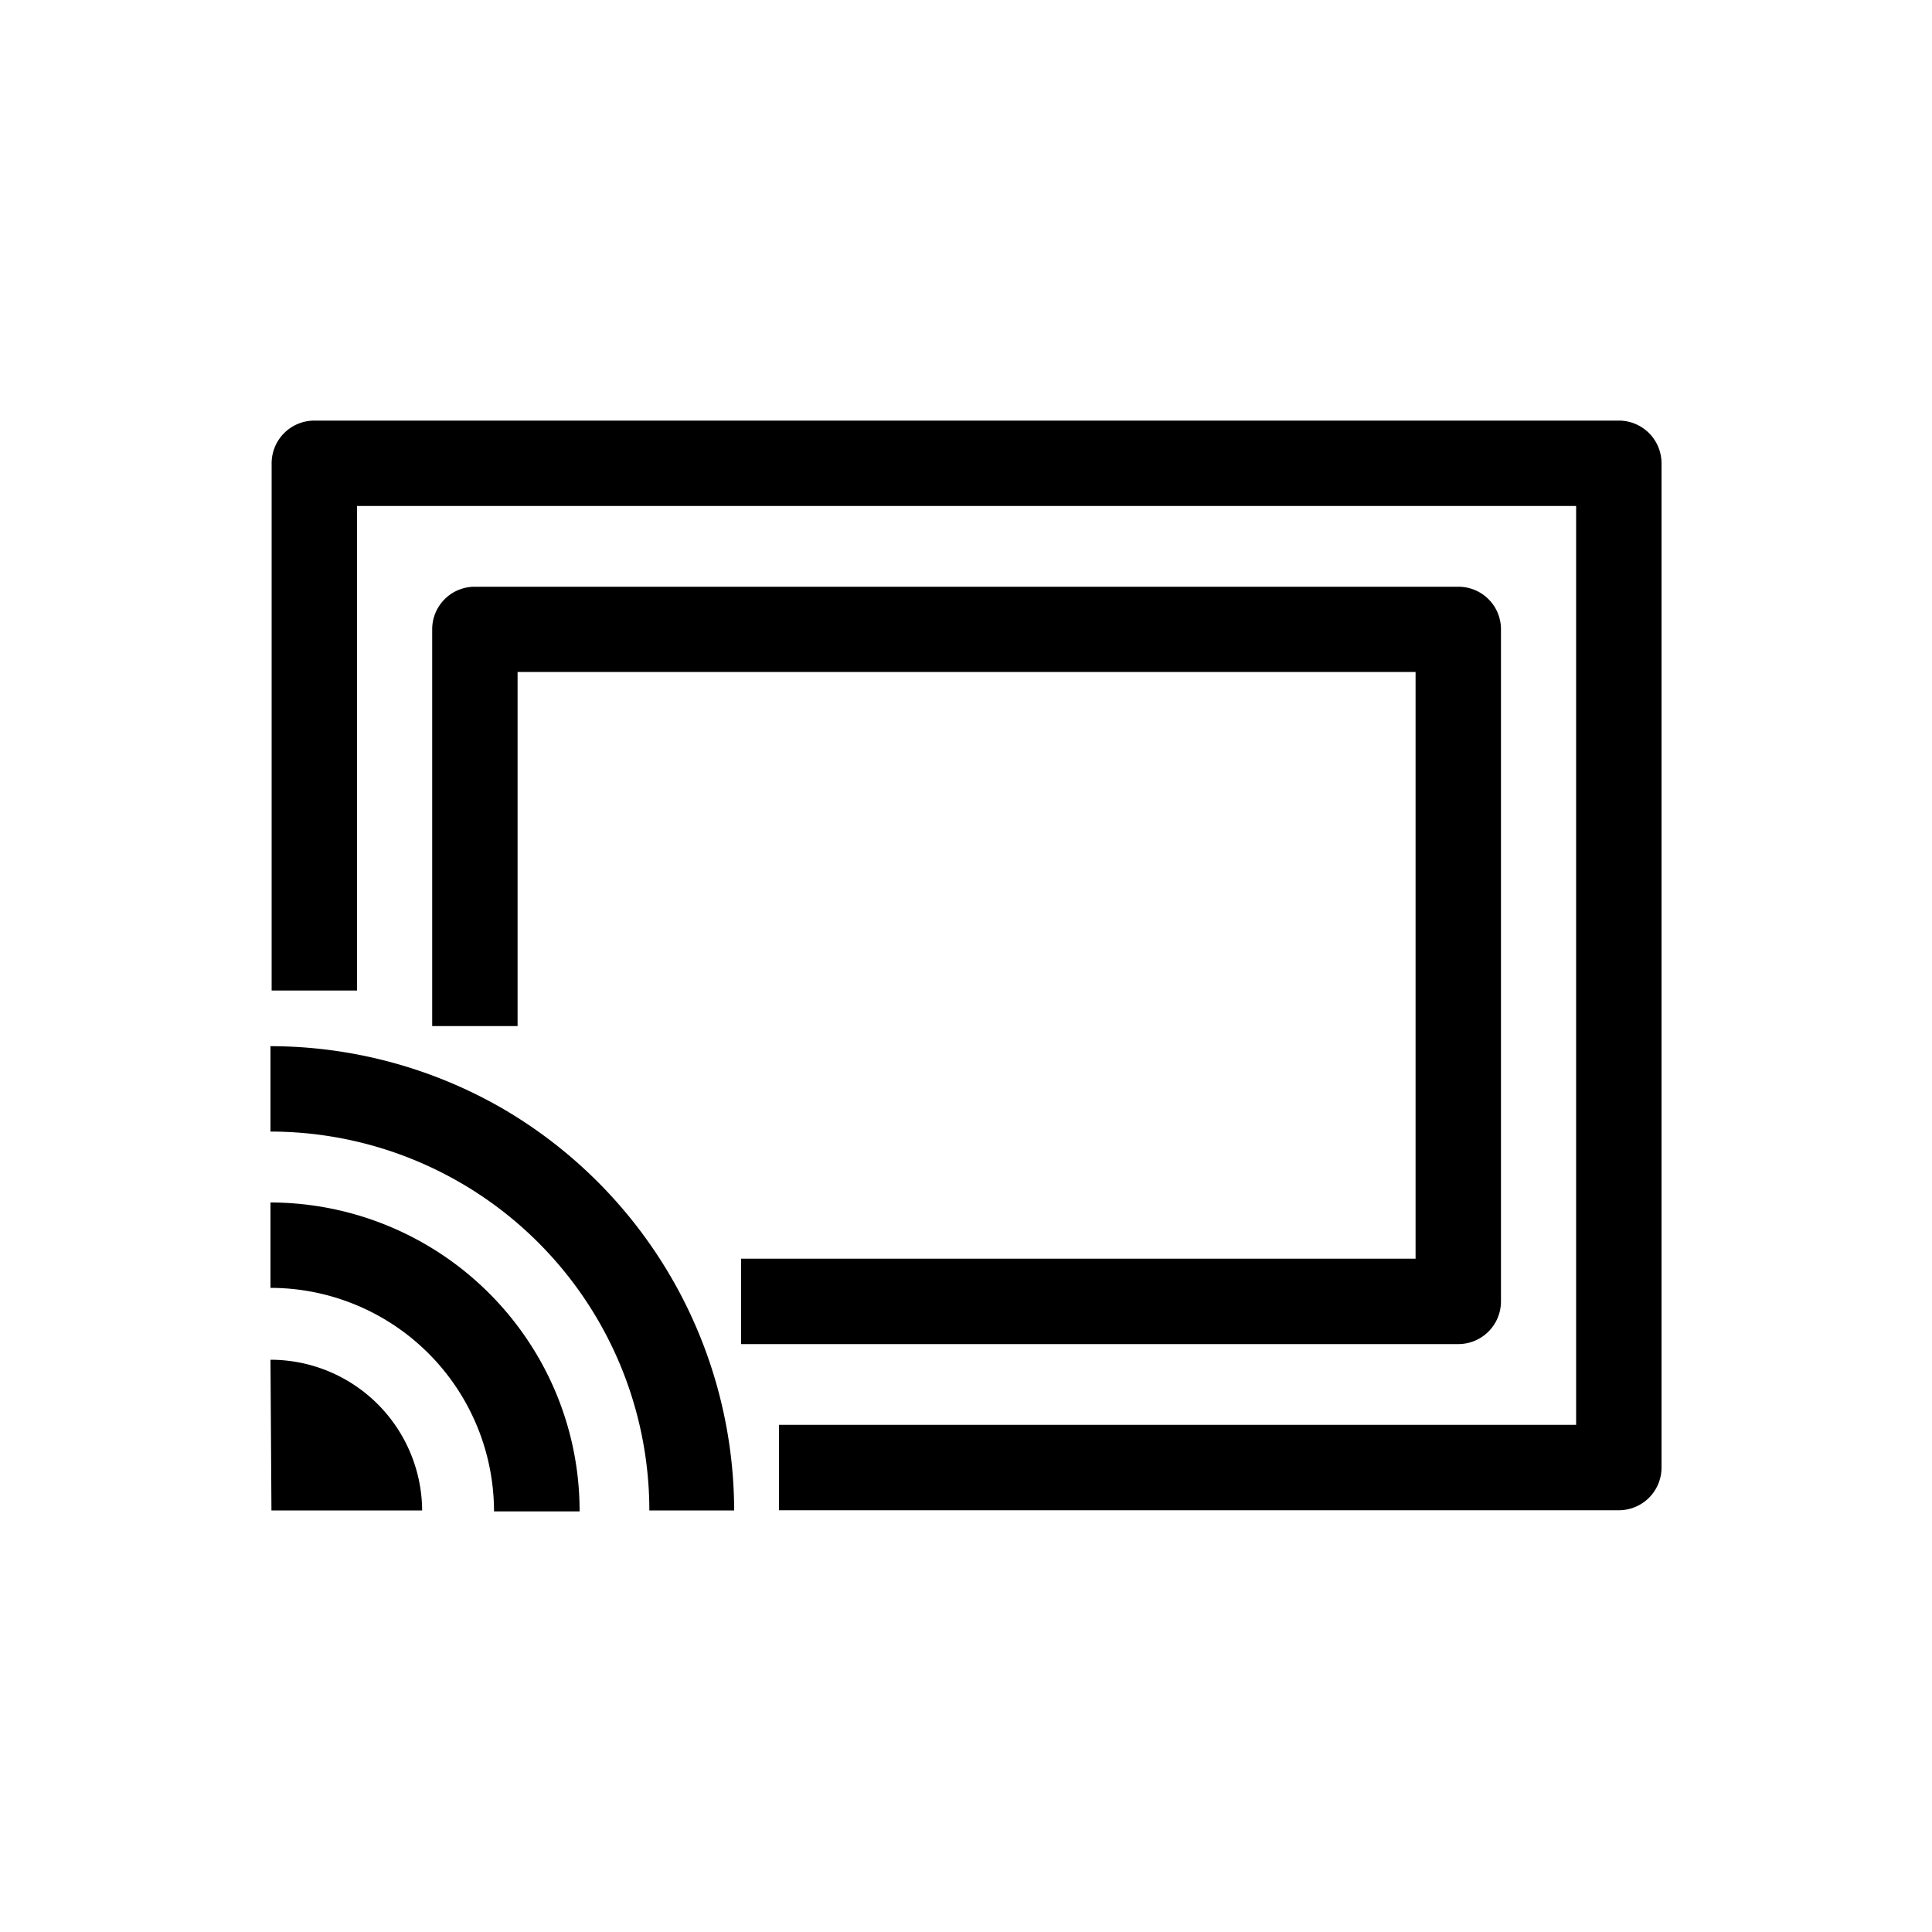 <svg xmlns="http://www.w3.org/2000/svg" viewBox="0 0 100 100"><g id="Outline"><path d="M38.36,65.15v4.42H75.48a2.21,2.21,0,0,0,2.21-2.21V32.57a2.2,2.2,0,0,0-2.21-2.2H24.58a2.2,2.2,0,0,0-2.21,2.2V53.11h4.42V34.78H73.27V65.15Z"/><path d="M83.79,21.77H16.27A2.21,2.21,0,0,0,14.06,24V51.27h4.42V26.19h63.1V73.75H40.32v4.42H83.79A2.21,2.21,0,0,0,86,76V24A2.21,2.21,0,0,0,83.79,21.77Z"/><path d="M26,57.37a24.1,24.1,0,0,0-12-3.22v4.42A19.62,19.62,0,0,1,33.61,78.18H38A24.13,24.13,0,0,0,26,57.37Z"/><path d="M14,62.24v4.42A11.58,11.58,0,0,1,25.57,78.23H30a15.87,15.87,0,0,0-2.15-8A16.05,16.05,0,0,0,14,62.24Z"/><path d="M14,70.38l.05,7.8,7.8,0A7.85,7.85,0,0,0,14,70.38Z"/></g></svg>